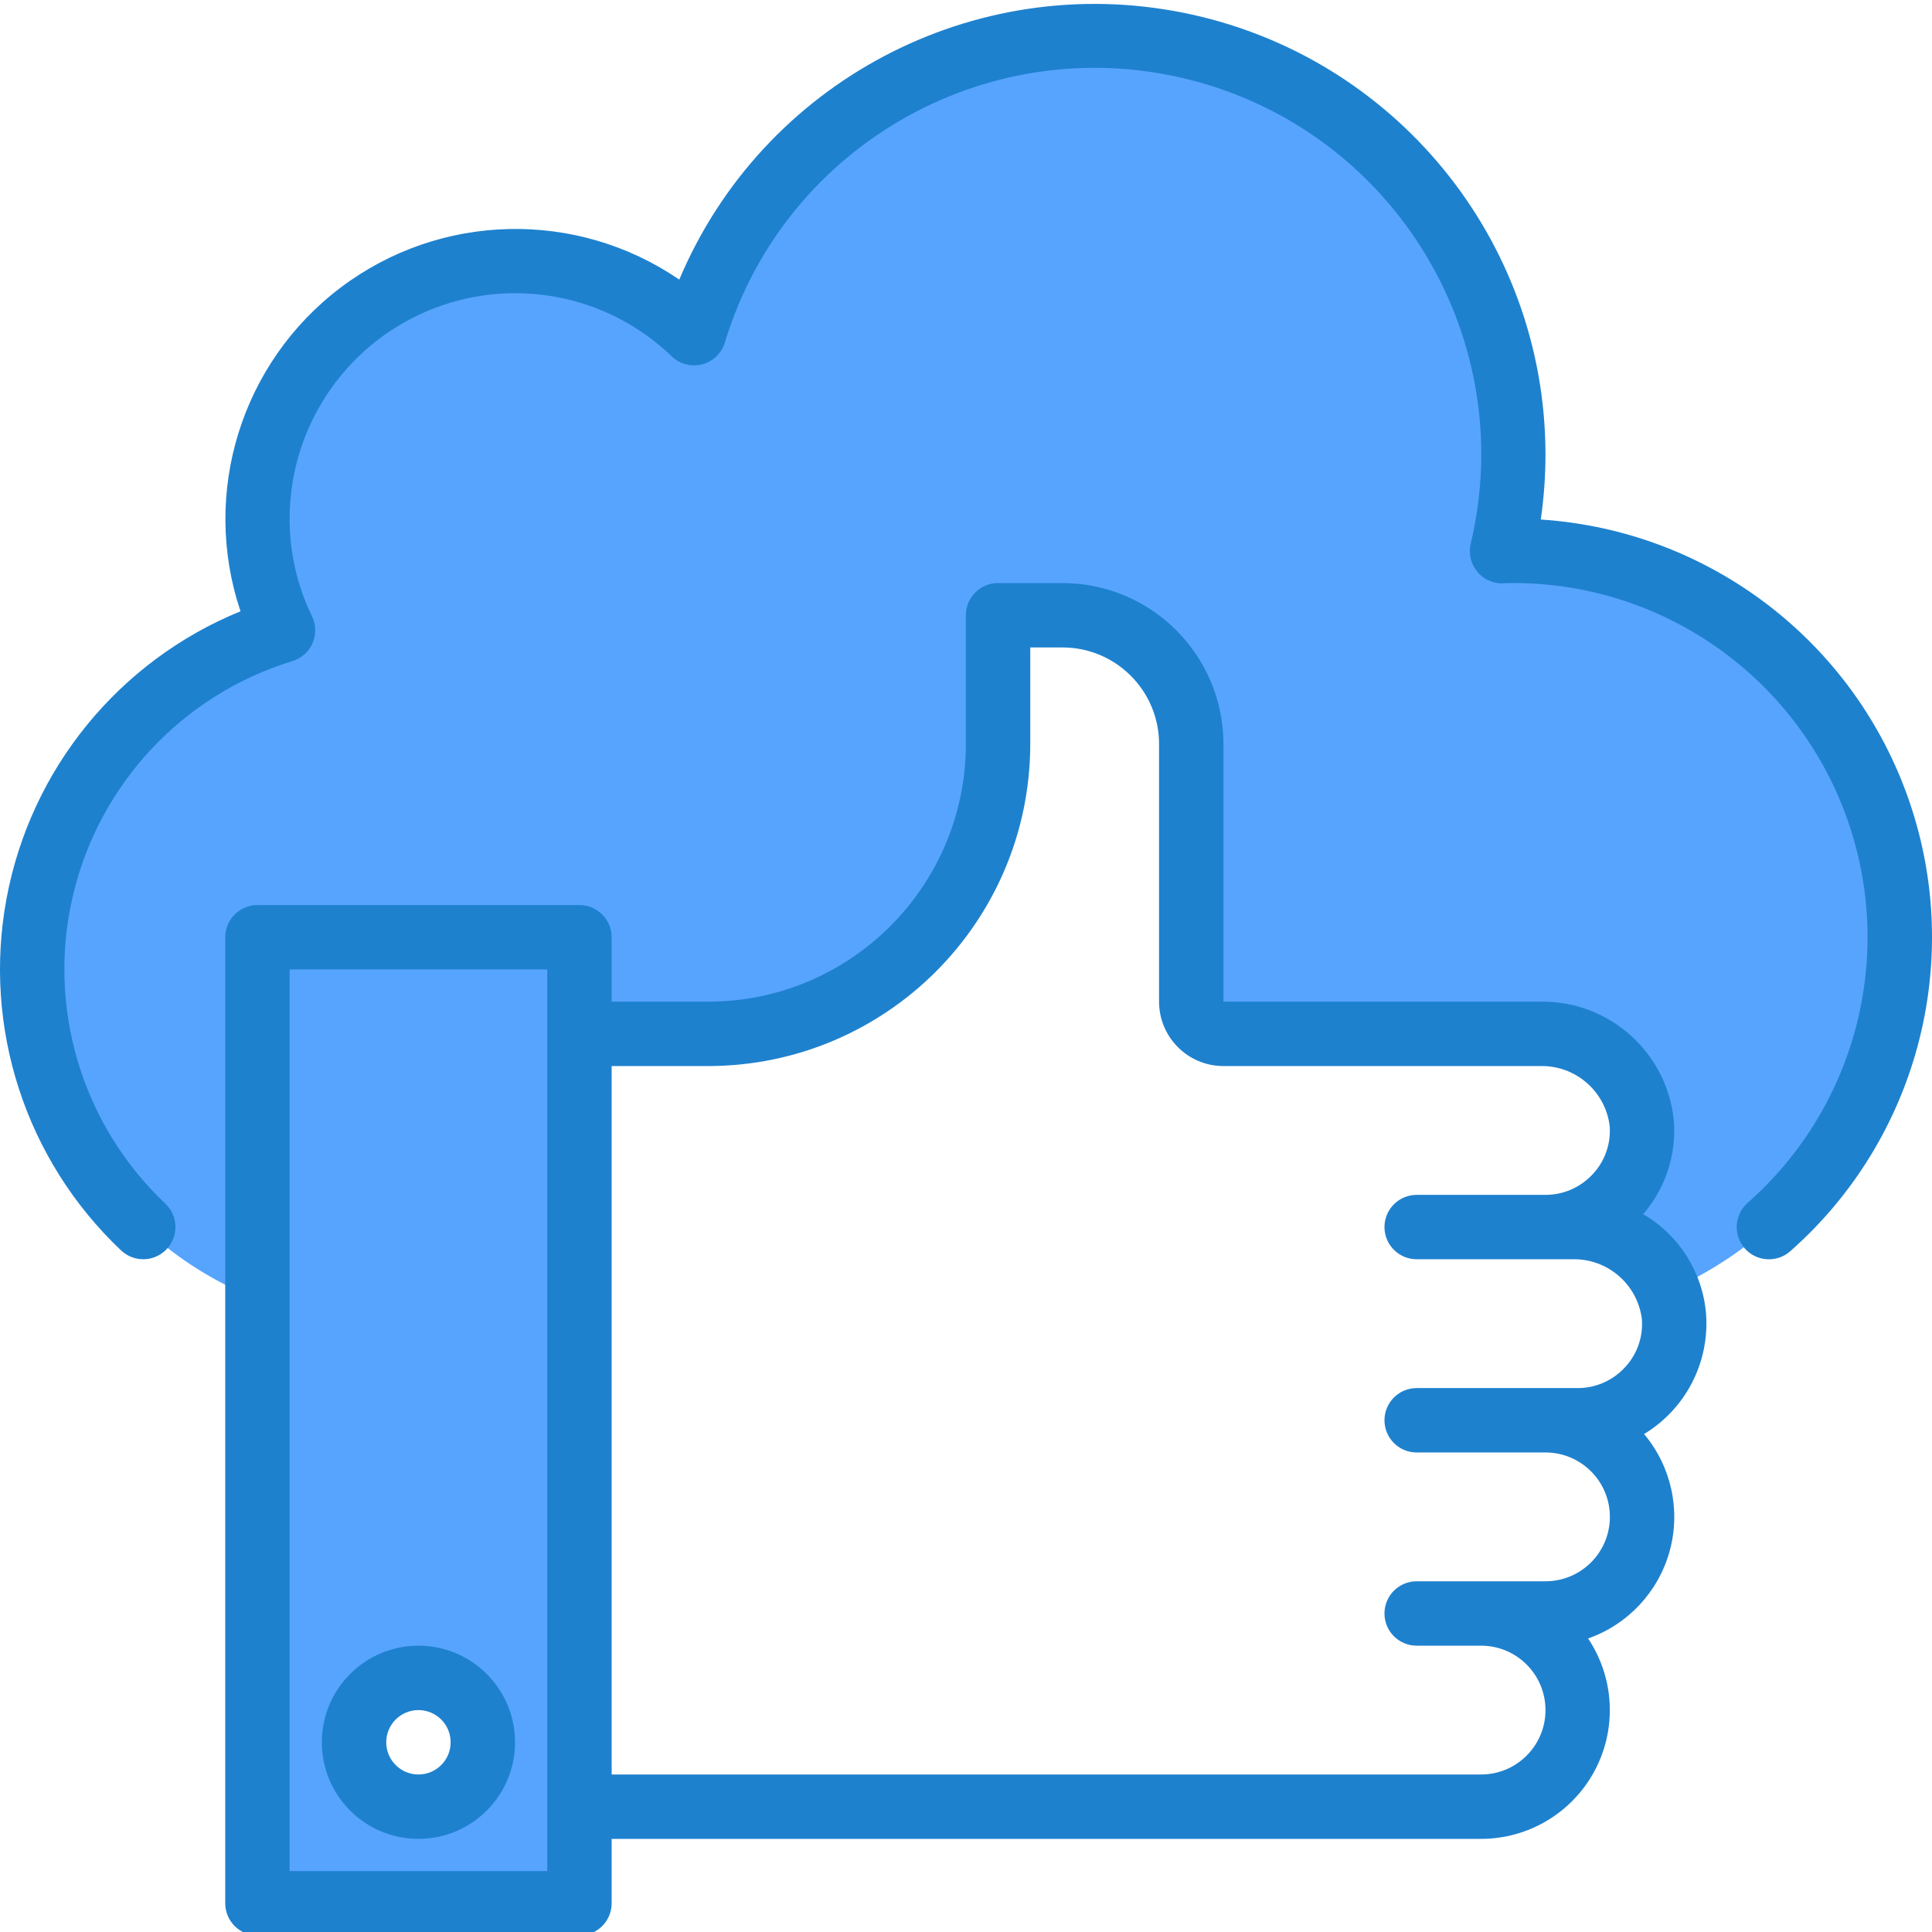 <svg height="479pt" viewBox="0 0 479.983 479" width="479pt" xmlns="http://www.w3.org/2000/svg"><path d="m471.957 232.359c0-53.02-42.98-96-96-96-.961 0-1.84 0-2.801.078 12.934-54.664-19.879-109.719-74.113-124.352-54.23-14.637-110.285 16.441-126.605 70.191-18.496-17.812-45.84-22.859-69.473-12.82-23.633 10.039-38.988 33.223-39.008 58.902-.023 9.613 2.137 19.105 6.32 27.758-35.855 10.93-60.852 43.375-62.277 80.832s21.035 71.707 55.957 85.328v-89.918h80v24h32c39.766 0 72-32.238 72-72v-32h16c17.672 0 32 14.324 32 32v64c0 4.418 3.582 8 8 8h78.641c12.922-.277 23.906 9.387 25.281 22.238.488 6.652-1.812 13.207-6.352 18.09-4.535 4.887-10.902 7.668-17.57 7.672h6.641c10.453-.074 19.891 6.25 23.801 15.941 34.965-15.262 57.562-49.789 57.559-87.941zm0 0" fill="#57a4ff"/><path d="m63.957 232.359v240h80v-240zm40 216c-8.836 0-16-7.164-16-16s7.164-16 16-16c8.836 0 16 7.164 16 16s-7.164 16-16 16zm0 0" fill="#57a4ff"/><g fill="#1e81ce"><path d="m382.789 128.582c.777-5.371 1.168-10.793 1.168-16.223-.062-53.273-37.645-99.129-89.867-109.66-52.223-10.527-104.633 17.188-125.332 66.273-25.562-17.484-59.438-16.68-84.141 1.992-24.707 18.676-34.719 51.047-24.867 80.41-30.234 12.352-52.121 39.211-58.117 71.316-5.996 32.102 4.723 65.051 28.461 87.484 3.215 3.031 8.277 2.887 11.312-.328 3.031-3.215 2.887-8.281-.328-11.312-20.727-19.586-29.473-48.711-22.969-76.477 6.508-27.762 27.285-49.969 54.551-58.309 2.234-.684 4.059-2.312 4.988-4.457.934-2.141.883-4.586-.141-6.688-3.672-7.555-5.57-15.848-5.551-24.246.016-22.473 13.453-42.762 34.141-51.547 20.688-8.781 44.617-4.355 60.797 11.242 2.012 1.934 4.883 2.676 7.578 1.969 2.699-.711 4.832-2.777 5.629-5.449 15.031-49.664 66.805-78.395 116.902-64.871 50.094 13.523 80.379 64.406 68.379 114.887-.594 2.496.047 5.121 1.719 7.066 1.656 1.953 4.16 2.98 6.711 2.75.73-.047 1.383-.047 2.145-.047 36.602-.004 69.387 22.648 82.328 56.887 12.941 34.238 3.336 72.914-24.121 97.121-3.312 2.926-3.625 7.984-.699 11.301 2.926 3.312 7.988 3.625 11.301.699 31.512-27.785 43.211-71.801 29.652-111.566-13.555-39.766-49.707-67.469-91.629-70.219zm0 0"/><path d="m423.859 326.047c-.805-10.359-6.648-19.664-15.629-24.887 5.508-6.402 8.254-14.723 7.629-23.145-1.637-17.059-16.129-29.977-33.262-29.656h-78.641v-64c-.027-22.082-17.918-39.973-40-40h-16c-4.418 0-8 3.582-8 8v32c-.039 35.328-28.672 63.961-64 64h-24v-16c0-4.418-3.582-8-8-8h-80c-4.418 0-8 3.582-8 8v240c0 4.418 3.582 8 8 8h80c4.418 0 8-3.582 8-8v-16h216c11.809-.008 22.652-6.512 28.215-16.93 5.562-10.418 4.934-23.047-1.629-32.863 9.918-3.477 17.496-11.605 20.273-21.742 2.777-10.141.398-20.996-6.363-29.043 10.305-6.238 16.254-17.719 15.406-29.734zm-287.902 138.312h-64v-224h64zm267.305-124.695c-2.992 3.012-7.062 4.703-11.305 4.695h-40c-4.418 0-8 3.582-8 8s3.582 8 8 8h32c8.836 0 16 7.164 16 16s-7.164 16-16 16h-32c-4.418 0-8 3.582-8 8s3.582 8 8 8h16c8.836 0 16 7.164 16 16s-7.164 16-16 16h-216v-176h24c44.164-.051 79.953-35.84 80-80v-24h8c13.254 0 24 10.746 24 24v64c0 8.836 7.164 16 16 16h78.641c8.723-.234 16.203 6.18 17.305 14.84.371 4.637-1.328 9.199-4.641 12.465-2.992 3.012-7.062 4.703-11.305 4.695h-32c-4.418 0-8 3.582-8 8s3.582 8 8 8h38.641c8.723-.234 16.203 6.18 17.305 14.84.371 4.637-1.328 9.199-4.641 12.465zm0 0"/><path d="m103.957 408.359c-13.254 0-24 10.746-24 24s10.746 24 24 24c13.254 0 24-10.746 24-24s-10.746-24-24-24zm0 32c-4.418 0-8-3.582-8-8s3.582-8 8-8 8 3.582 8 8-3.582 8-8 8zm0 0"/></g></svg>